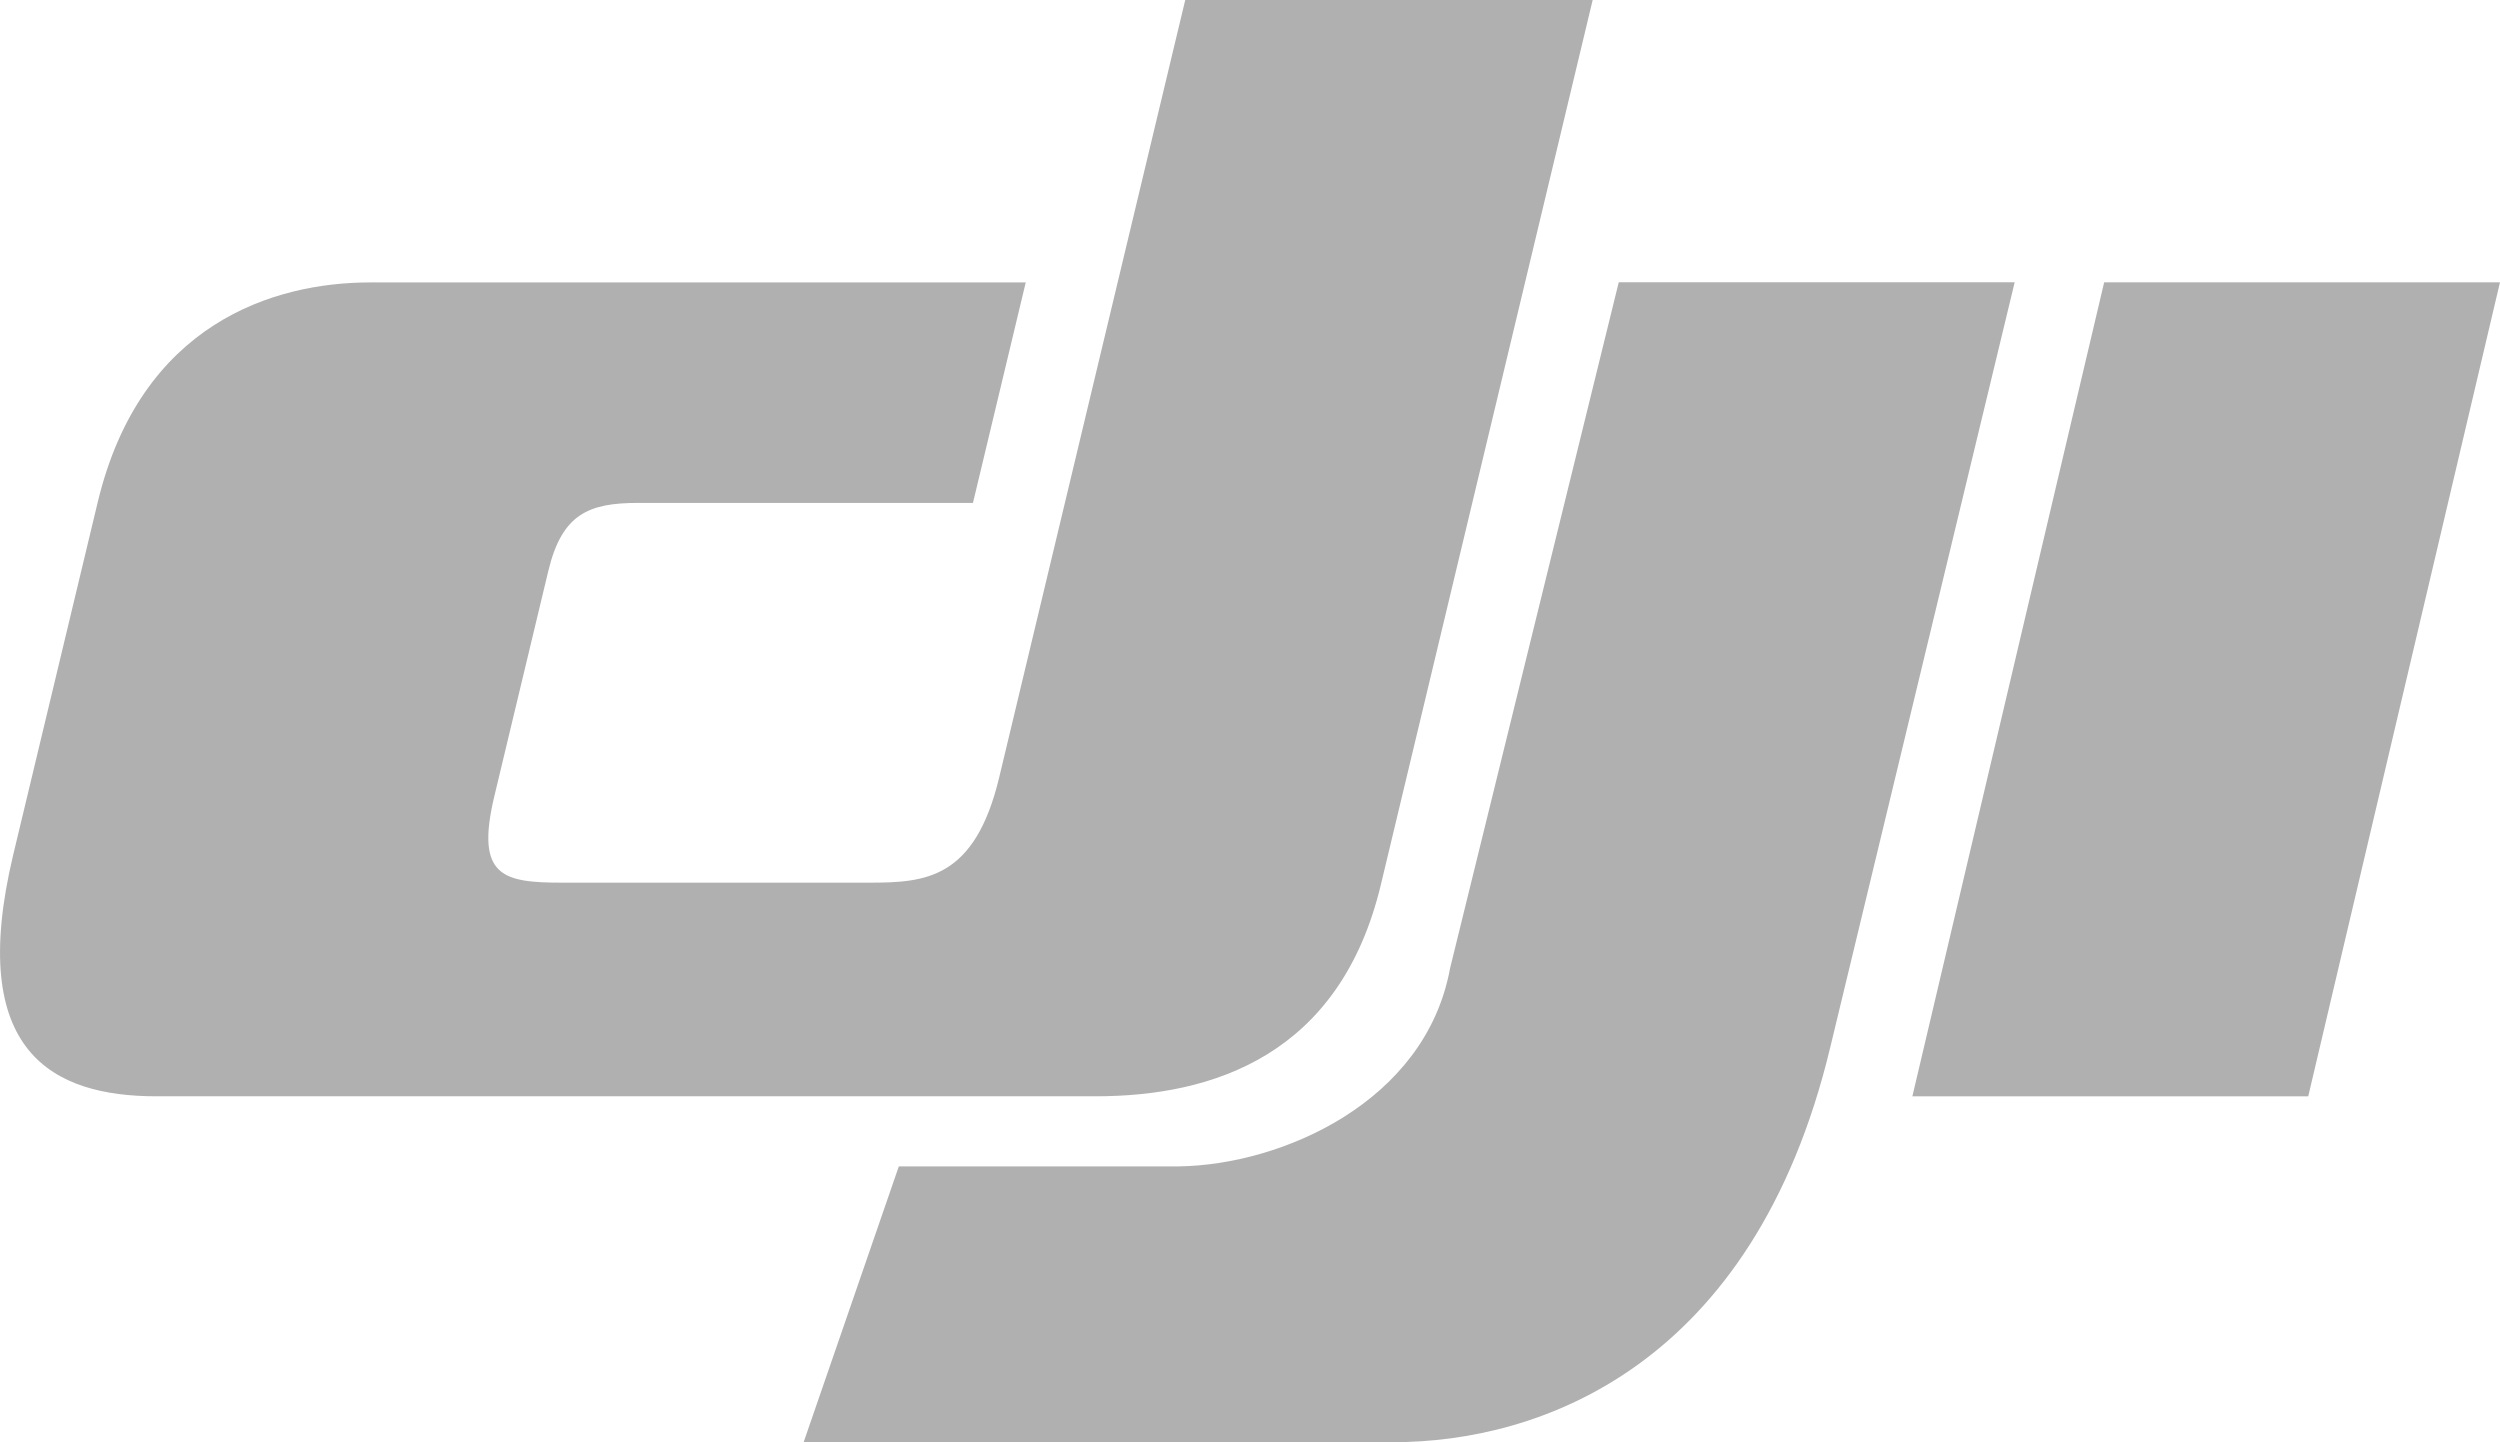 <svg width="182" height="105" viewBox="0 0 182 105" fill="none" xmlns="http://www.w3.org/2000/svg">
<g clip-path="url(#clip0_2_63)">
<path d="M133.242 76.246L146.669 20.549H117.845L105.562 70.503C103.779 80.238 93.3 84.796 85.861 84.912H65.434L58.505 104.991H101.426C112.012 104.991 127.65 99.58 133.242 76.246" fill="#B0B0B0"/>
<path d="M72.739 56.605L86.288 -0.01H115.949L100.531 64.387C97.565 76.822 88.308 79.81 79.76 79.81H11.383C3.849 79.81 -2.464 76.611 0.956 62.253L7.113 36.565C10.234 23.54 19.936 20.56 26.952 20.56H74.674L70.831 36.612H46.467C42.883 36.612 40.919 37.388 39.917 41.566L35.988 57.963C34.581 63.848 36.64 64.258 40.962 64.258H63.284C67.373 64.258 70.965 63.999 72.739 56.605" fill="#B0B0B0"/>
<path d="M153.183 20.553L139.22 79.815H168.039L181.998 20.553H153.183V20.553Z" fill="#B0B0B0"/>
</g>
<defs>
<clipPath id="clip0_2_63">
<rect width="182" height="105" fill="white"/>
</clipPath>
</defs>
</svg>

